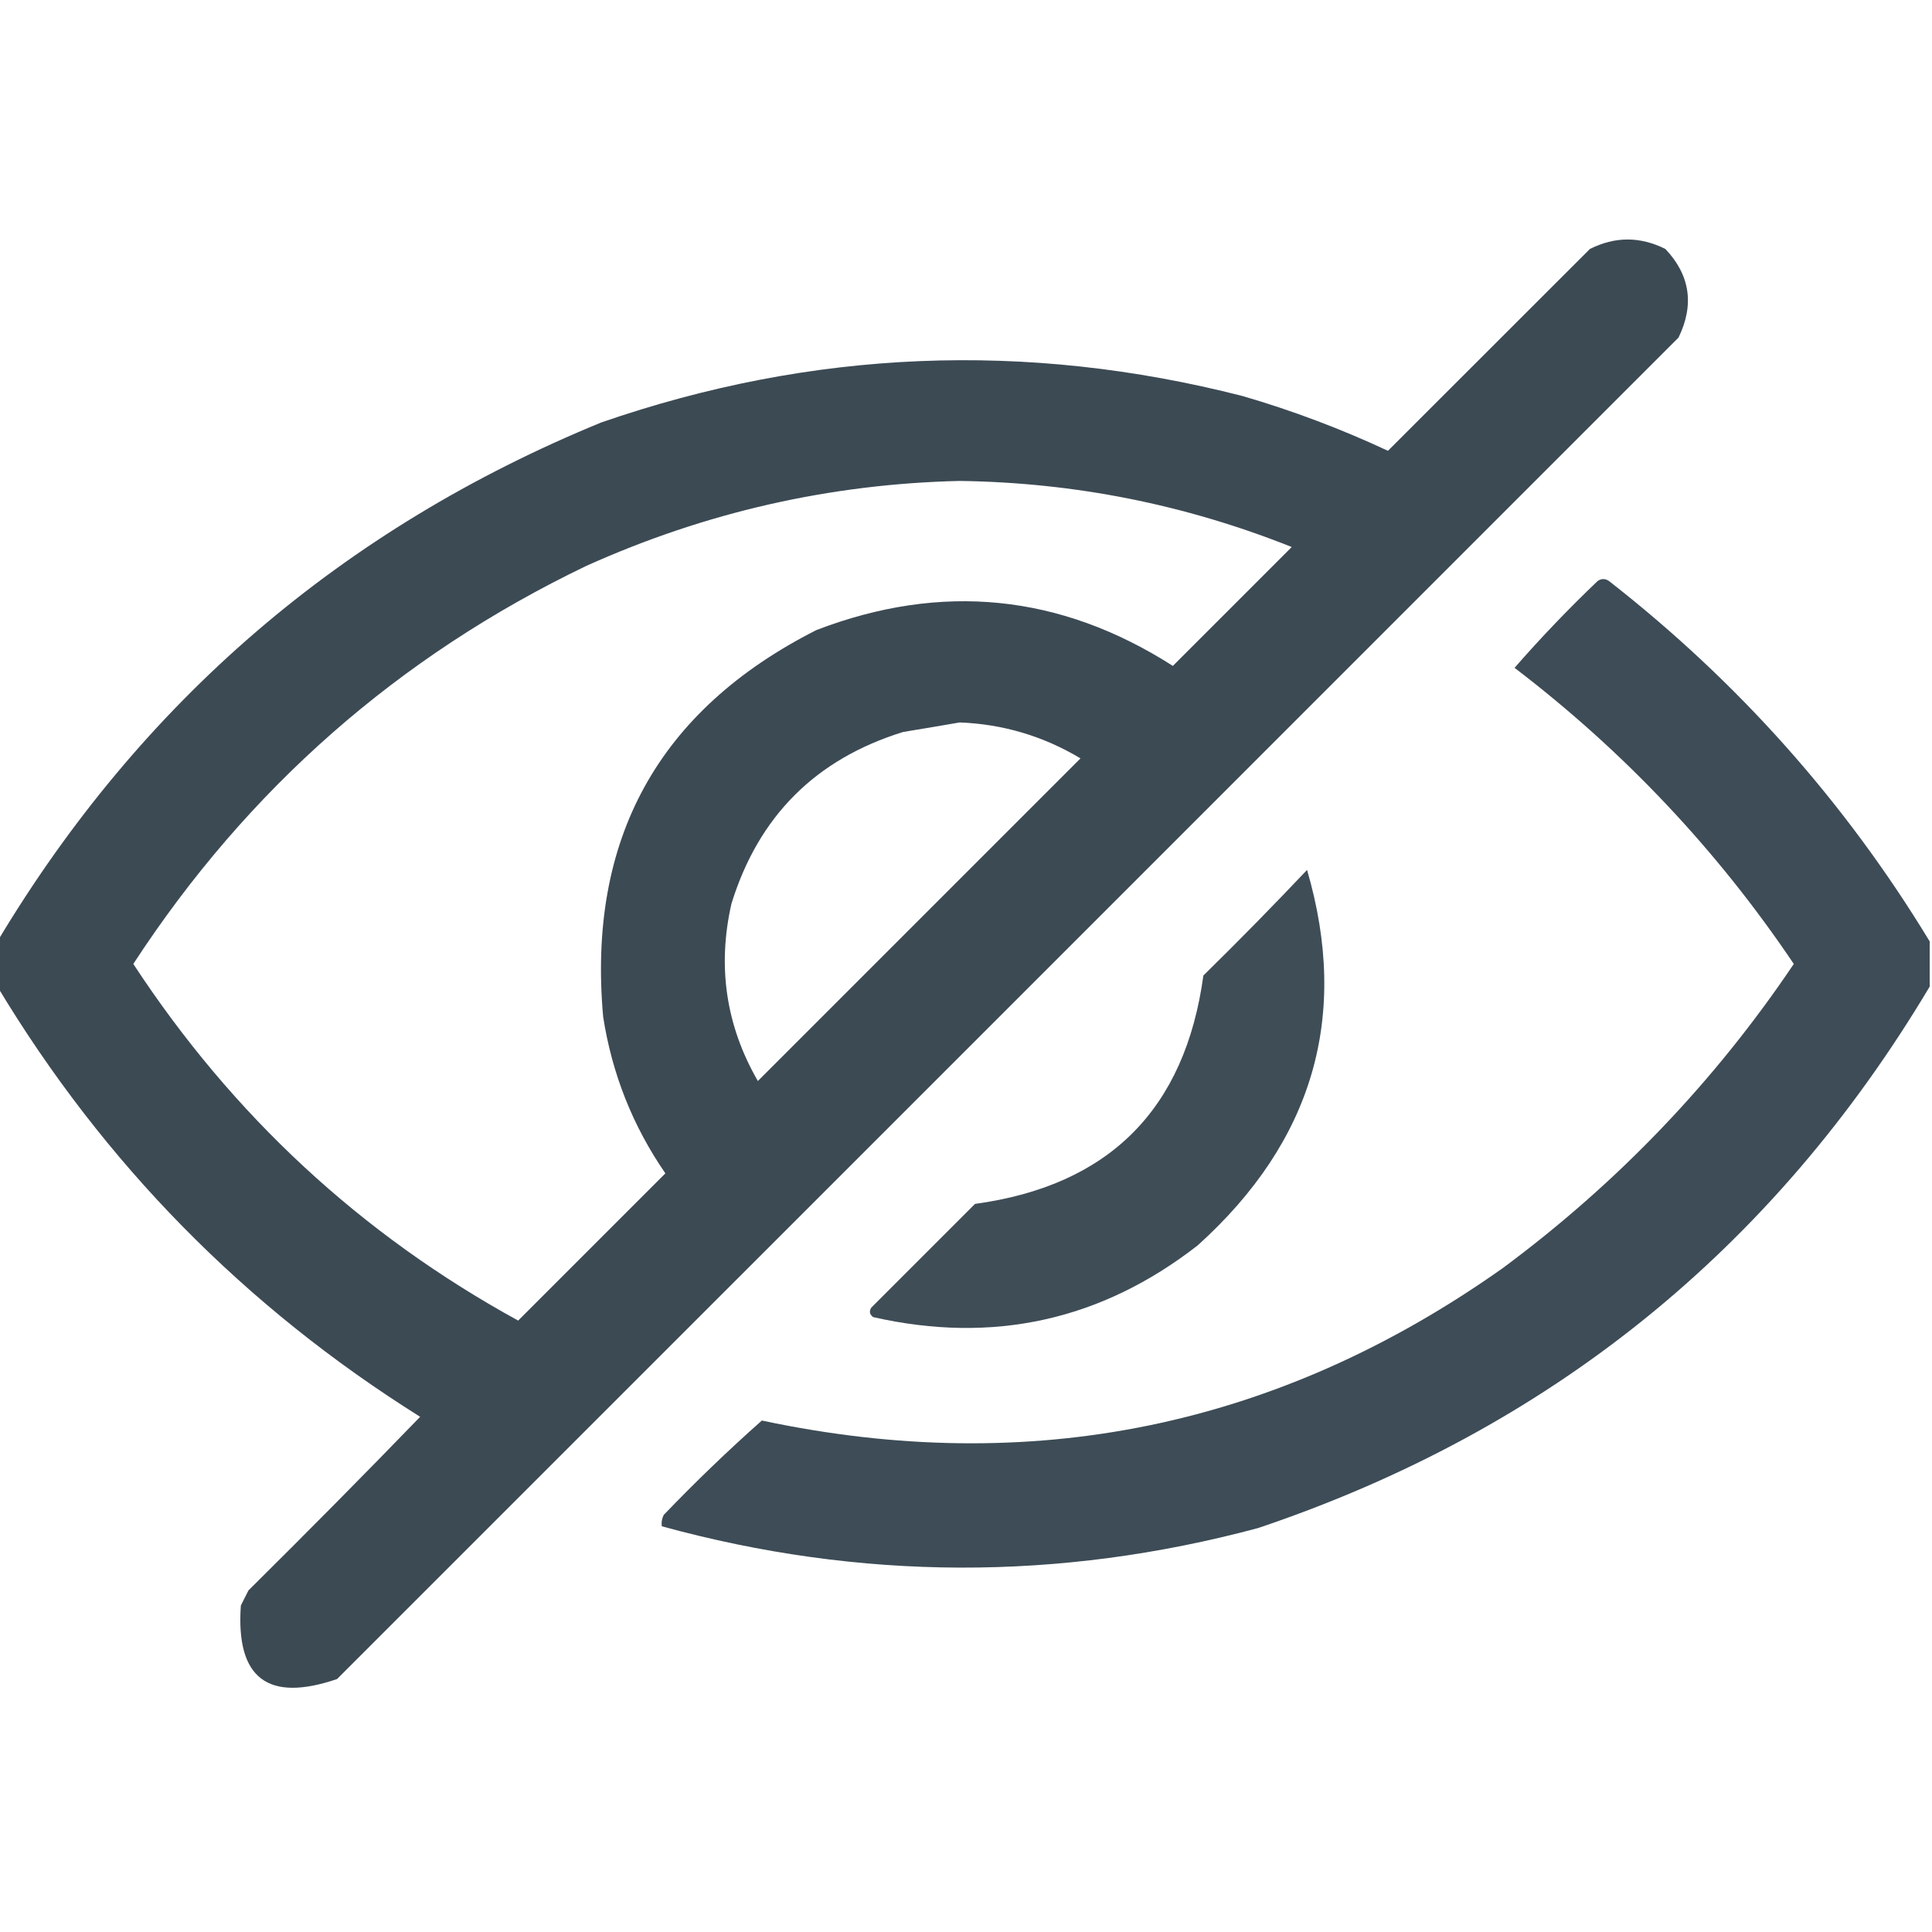 <svg width="15" height="15" viewBox="0 0 15 15" fill="none" xmlns="http://www.w3.org/2000/svg">
<g clip-path="url(#clip0_637_3906)">
<path opacity="0.965" fill-rule="evenodd" clip-rule="evenodd" d="M-0.02 7.66C-0.02 7.543 -0.02 7.426 -0.02 7.309C1.095 5.447 2.657 4.105 4.668 3.28C6.307 2.713 7.967 2.645 9.648 3.075C10.036 3.188 10.412 3.33 10.776 3.5C11.299 2.978 11.821 2.455 12.344 1.933C12.539 1.835 12.734 1.835 12.93 1.933C13.122 2.136 13.156 2.366 13.032 2.621C9.561 6.093 6.089 9.564 2.617 13.036C2.079 13.22 1.83 13.03 1.87 12.465C1.89 12.426 1.909 12.387 1.929 12.348C2.378 11.903 2.823 11.454 3.262 11C1.9 10.146 0.806 9.033 -0.02 7.66ZM7.451 3.734C8.343 3.746 9.202 3.917 10.029 4.247C9.722 4.555 9.414 4.862 9.106 5.17C8.233 4.612 7.31 4.519 6.338 4.892C5.111 5.514 4.559 6.515 4.683 7.895C4.752 8.338 4.913 8.743 5.166 9.11C4.785 9.491 4.404 9.872 4.023 10.253C2.803 9.584 1.806 8.661 1.035 7.484C1.921 6.125 3.093 5.095 4.551 4.394C5.477 3.977 6.444 3.757 7.451 3.734ZM7.451 5.609C7.787 5.622 8.1 5.715 8.389 5.888C7.554 6.723 6.719 7.558 5.884 8.393C5.636 7.963 5.568 7.504 5.679 7.016C5.889 6.337 6.333 5.893 7.012 5.683C7.162 5.658 7.309 5.634 7.451 5.609Z" fill="#36454F"/>
<path opacity="0.959" fill-rule="evenodd" clip-rule="evenodd" d="M14.982 7.309C14.982 7.426 14.982 7.543 14.982 7.66C13.764 9.703 12.026 11.104 9.767 11.864C8.223 12.278 6.68 12.273 5.138 11.85C5.134 11.819 5.139 11.79 5.153 11.762C5.398 11.507 5.652 11.262 5.915 11.029C8.008 11.474 9.927 11.079 11.671 9.843C12.559 9.184 13.312 8.398 13.927 7.484C13.332 6.6 12.609 5.834 11.759 5.185C11.963 4.951 12.178 4.727 12.404 4.511C12.433 4.491 12.463 4.491 12.492 4.511C13.496 5.295 14.326 6.228 14.982 7.309Z" fill="#36454F"/>
<path opacity="0.95" fill-rule="evenodd" clip-rule="evenodd" d="M10.148 6.754C10.479 7.888 10.196 8.86 9.299 9.669C8.55 10.252 7.71 10.437 6.779 10.226C6.751 10.205 6.747 10.18 6.765 10.152C7.033 9.884 7.302 9.615 7.57 9.347C8.61 9.205 9.201 8.614 9.343 7.574C9.617 7.305 9.886 7.031 10.148 6.754Z" fill="#36454F"/>
</g>
<defs>
<clipPath id="clip0_637_3906">
<rect width="15" height="15" fill="white"/>
</clipPath>
</defs>
</svg>
